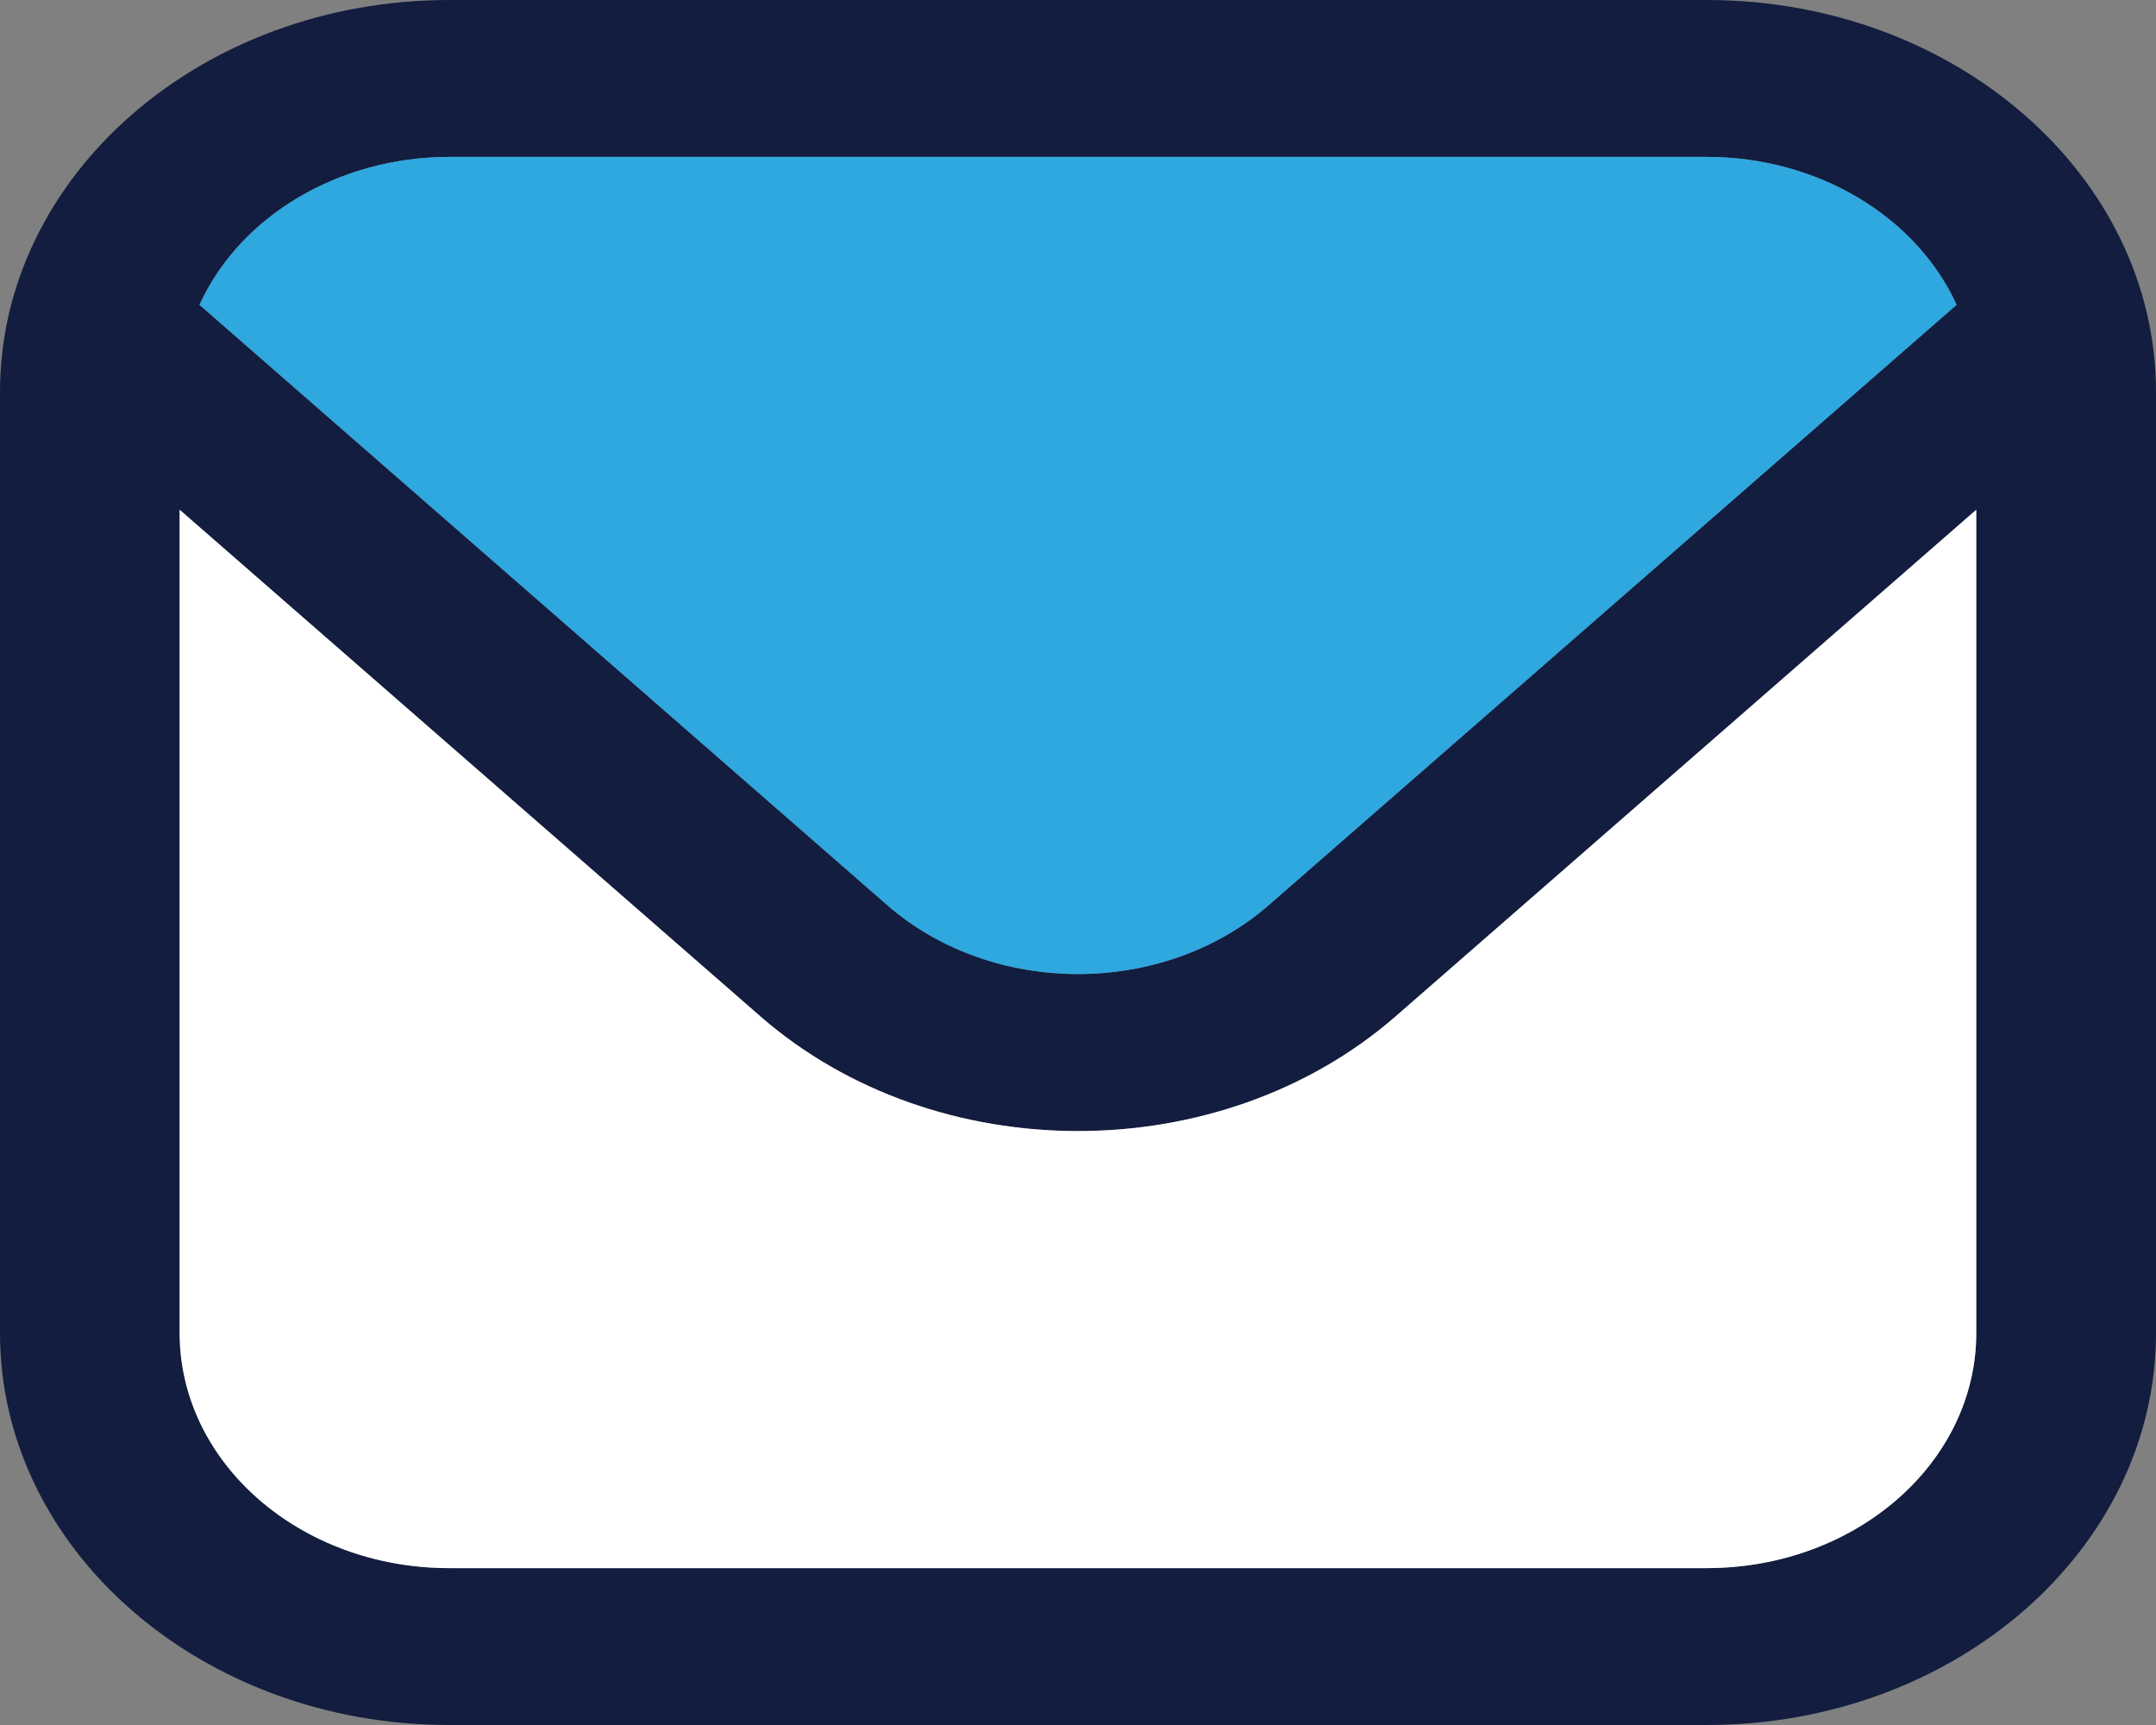 <svg width="25" height="20" viewBox="0 0 25 20" fill="none" xmlns="http://www.w3.org/2000/svg">
<rect x="0" y="0" width="25" height="20" fill="#808080" stroke="none"/>
<path d="M19.791 0H5.208C2.333 0 0 2.036 0 4.545V15.454C0 17.964 2.333 20 5.208 20H19.791C22.667 20 25 17.964 25 15.454V4.545C25 2.036 22.667 0 19.791 0ZM5.208 1.819H19.791C21.067 1.819 22.214 2.499 22.688 3.534L14.71 10.496C13.488 11.559 11.511 11.559 10.29 10.496L2.313 3.534C2.786 2.499 3.933 1.821 5.208 1.819ZM22.916 15.454C22.916 16.96 21.517 18.181 19.791 18.181H5.208C3.482 18.181 2.083 16.96 2.083 15.454V5.91L8.817 11.784C10.852 13.557 14.148 13.557 16.183 11.784L22.916 5.91V15.454Z" fill="#121D3F"/>
<path d="M22.916 5.91V15.454C22.916 16.96 21.517 18.181 19.791 18.181H5.208C3.482 18.181 2.083 16.96 2.083 15.454V5.91L8.817 11.784C10.852 13.557 14.148 13.557 16.183 11.784L22.916 5.91Z" fill="white"/>
<path d="M22.688 3.534L14.71 10.496C13.488 11.559 11.511 11.559 10.29 10.496L2.313 3.534C2.786 2.499 3.932 1.821 5.208 1.819H19.791C21.067 1.819 22.214 2.499 22.688 3.534Z" fill="#2FA7DF"/>
</svg>
